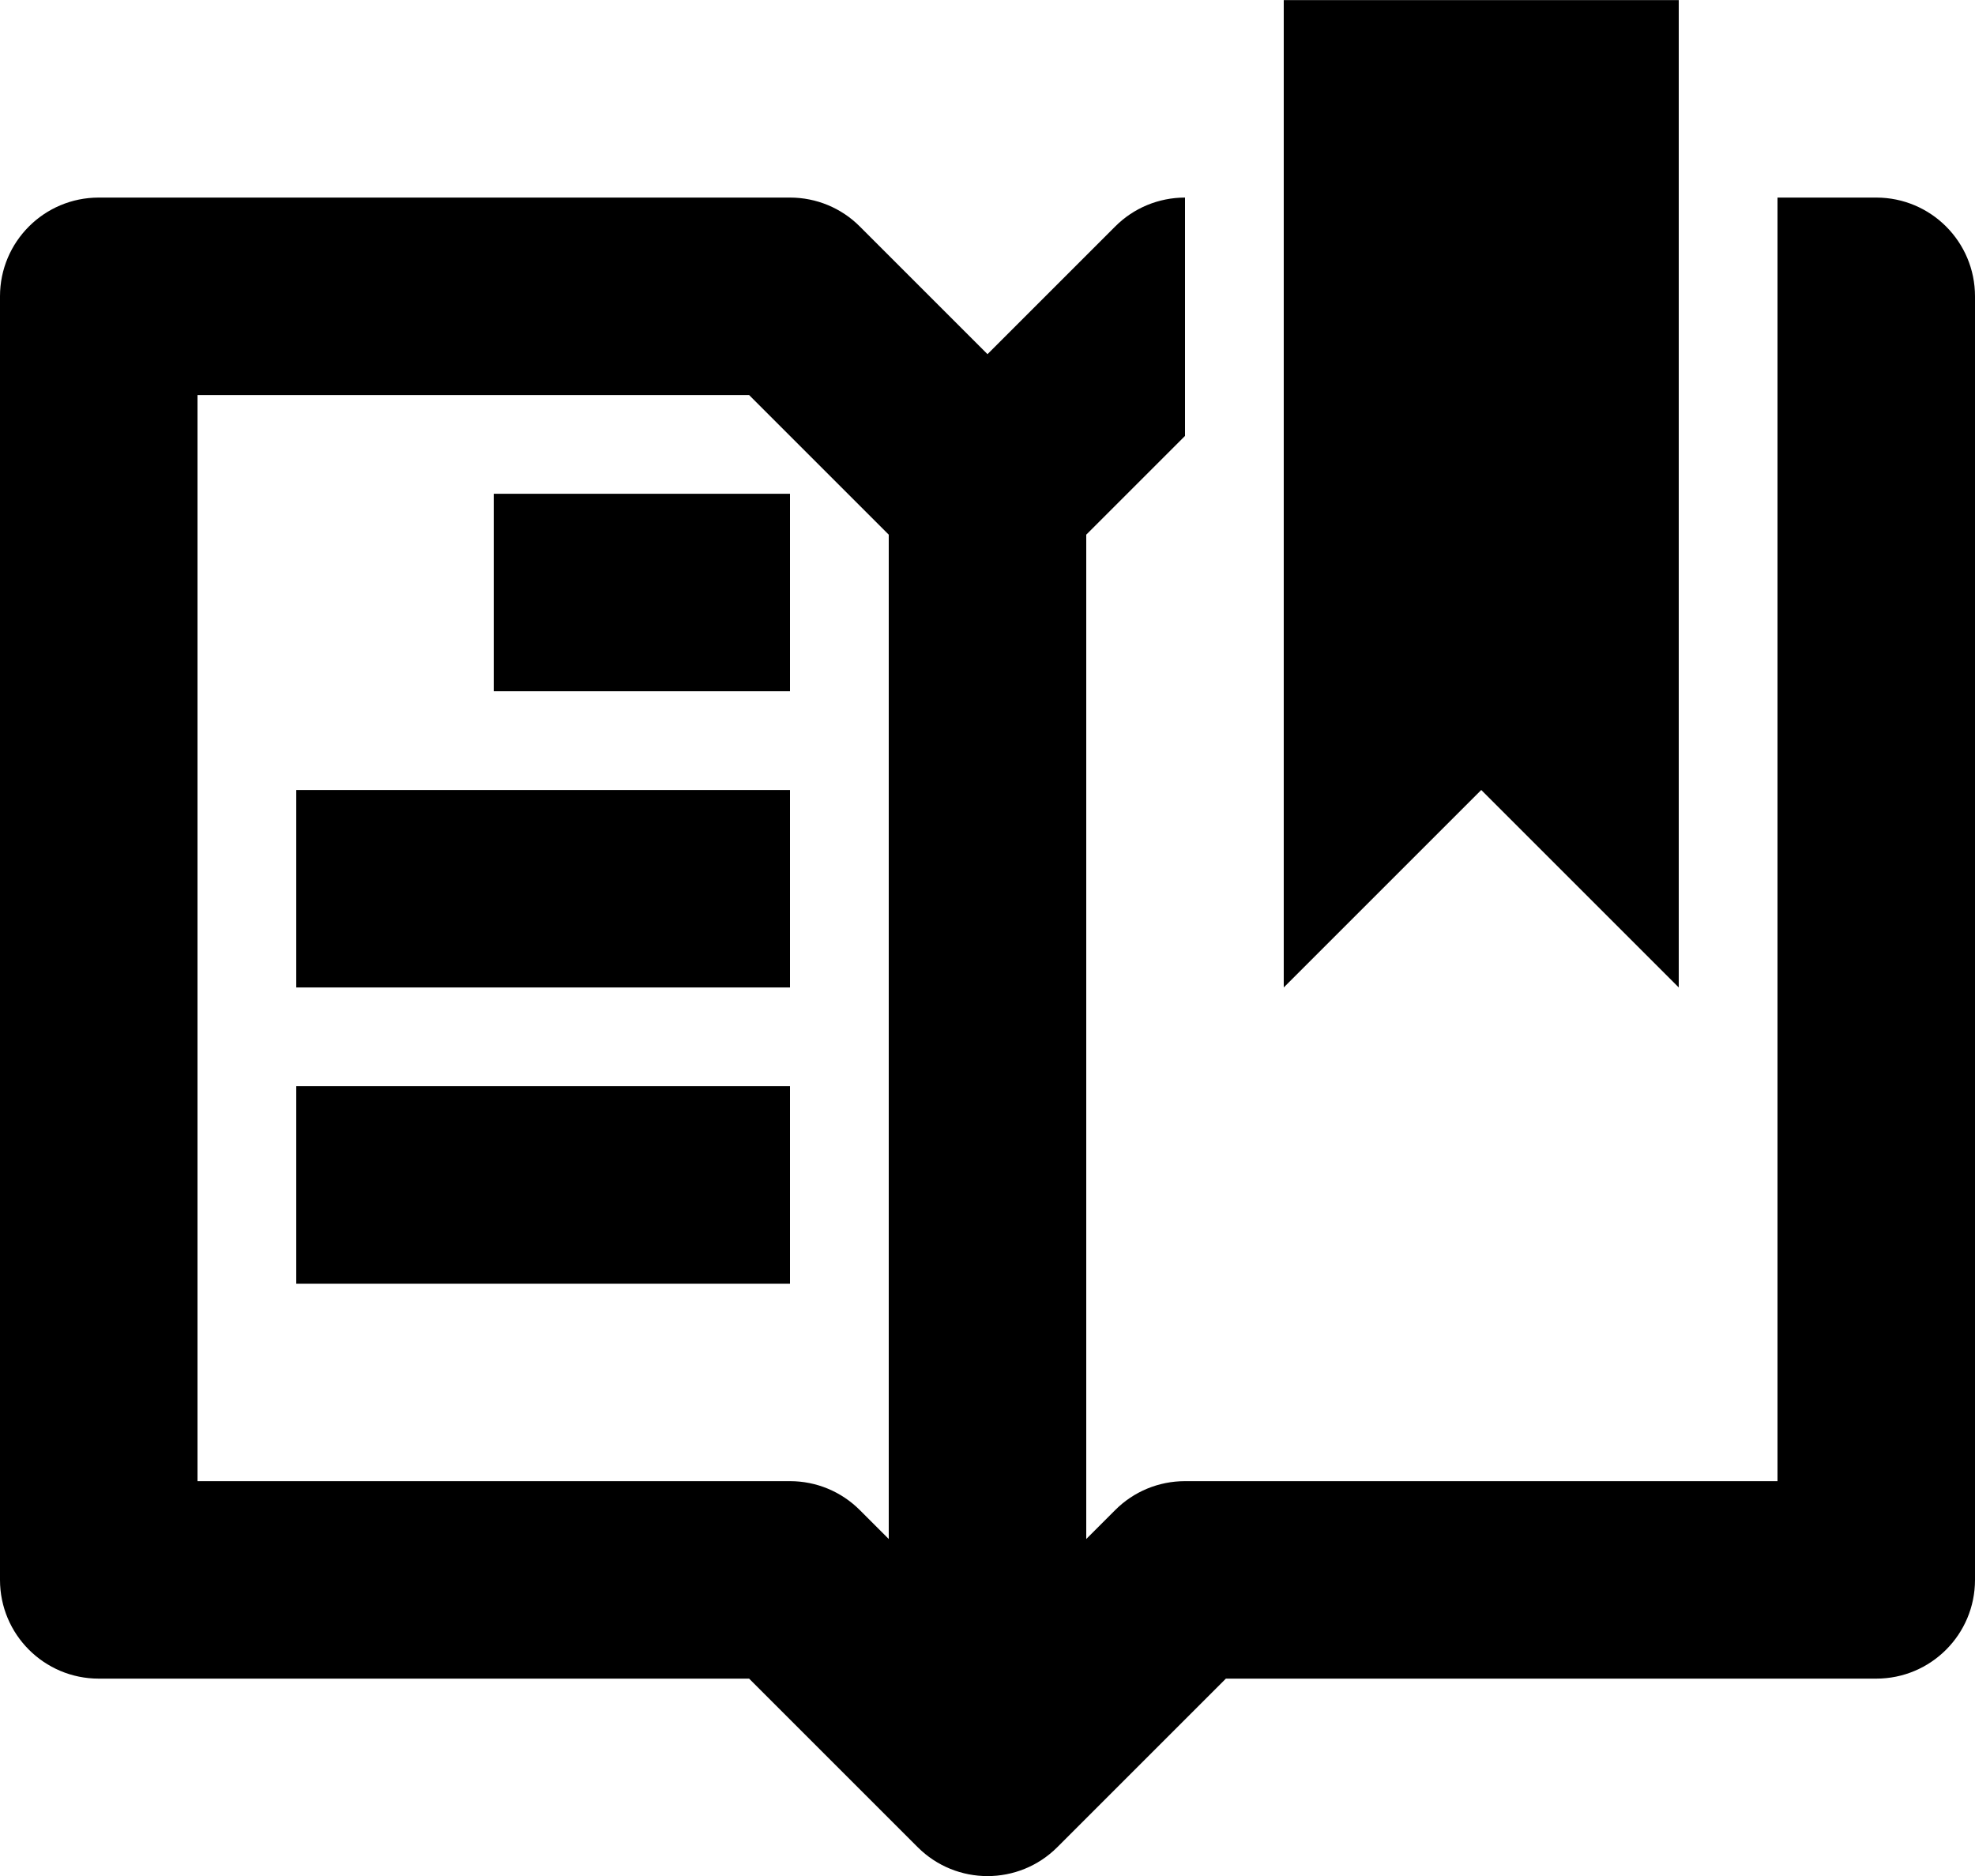 <?xml version="1.0" encoding="UTF-8"?>
<svg width="60px" height="57px" viewBox="0 0 60 57" version="1.1" xmlns="http://www.w3.org/2000/svg" xmlns:xlink="http://www.w3.org/1999/xlink">
    <!-- Generator: Sketch 47.1 (45422) - http://www.bohemiancoding.com/sketch -->
    <title>content-bookmark-3</title>
    <desc>Created with Sketch.</desc>
    <defs></defs>
    <g id="Page-1" stroke="none" stroke-width="1" fill="none" fill-rule="evenodd">
        <g id="Homepage" transform="translate(-685, -458)">
            <g id="Group-21" transform="translate(334, 362)">
                <g id="Group-20-Copy" transform="translate(266, 0)">
                    <g id="content-bookmark-3" transform="translate(79, 90)">
                        <g id="Frame_-_24px">
                            <rect id="Rectangle-path" x="0" y="0" width="72" height="72"></rect>
                        </g>
                        <g id="Line_Icons" transform="translate(6, 6)" fill-rule="nonzero" fill="#000000">
                            <g id="Group">
                                <polygon id="Shape" points="51 30.003 45 24.003 39 30.003 39 0.003 51 0.003"></polygon>
                                <path d="M57,6.003 L54,6.003 L54,45.003 L36,45.003 C35.202,45.003 34.44,45.318 33.879,45.882 L33,46.761 L33,16.245 L36,13.245 L36,6.003 C35.202,6.003 34.44,6.318 33.879,6.882 L30,10.761 L26.121,6.882 C25.56,6.318 24.798,6.003 24,6.003 L3,6.003 C1.341,6.003 0,7.347 0,9.003 L0,48.003 C0,49.659 1.341,51.003 3,51.003 L22.758,51.003 L27.879,56.124 C28.464,56.709 29.232,57.003 30,57.003 C30.768,57.003 31.536,56.709 32.121,56.124 L37.242,51.003 L57,51.003 C58.659,51.003 60,49.659 60,48.003 L60,9.003 C60,7.347 58.659,6.003 57,6.003 Z M27,46.761 L26.121,45.882 C25.557,45.318 24.798,45.003 24,45.003 L6,45.003 L6,12.003 L22.758,12.003 L27,16.245 L27,46.761 Z" id="Shape"></path>
                                <rect id="Rectangle-path" x="15" y="15.003" width="9" height="6"></rect>
                                <rect id="Rectangle-path" x="9" y="24.003" width="15" height="6"></rect>
                                <rect id="Rectangle-path" x="9" y="33.003" width="15" height="6"></rect>
                            </g>
                        </g>
                    </g>
                </g>
            </g>
        </g>
    </g>
</svg>